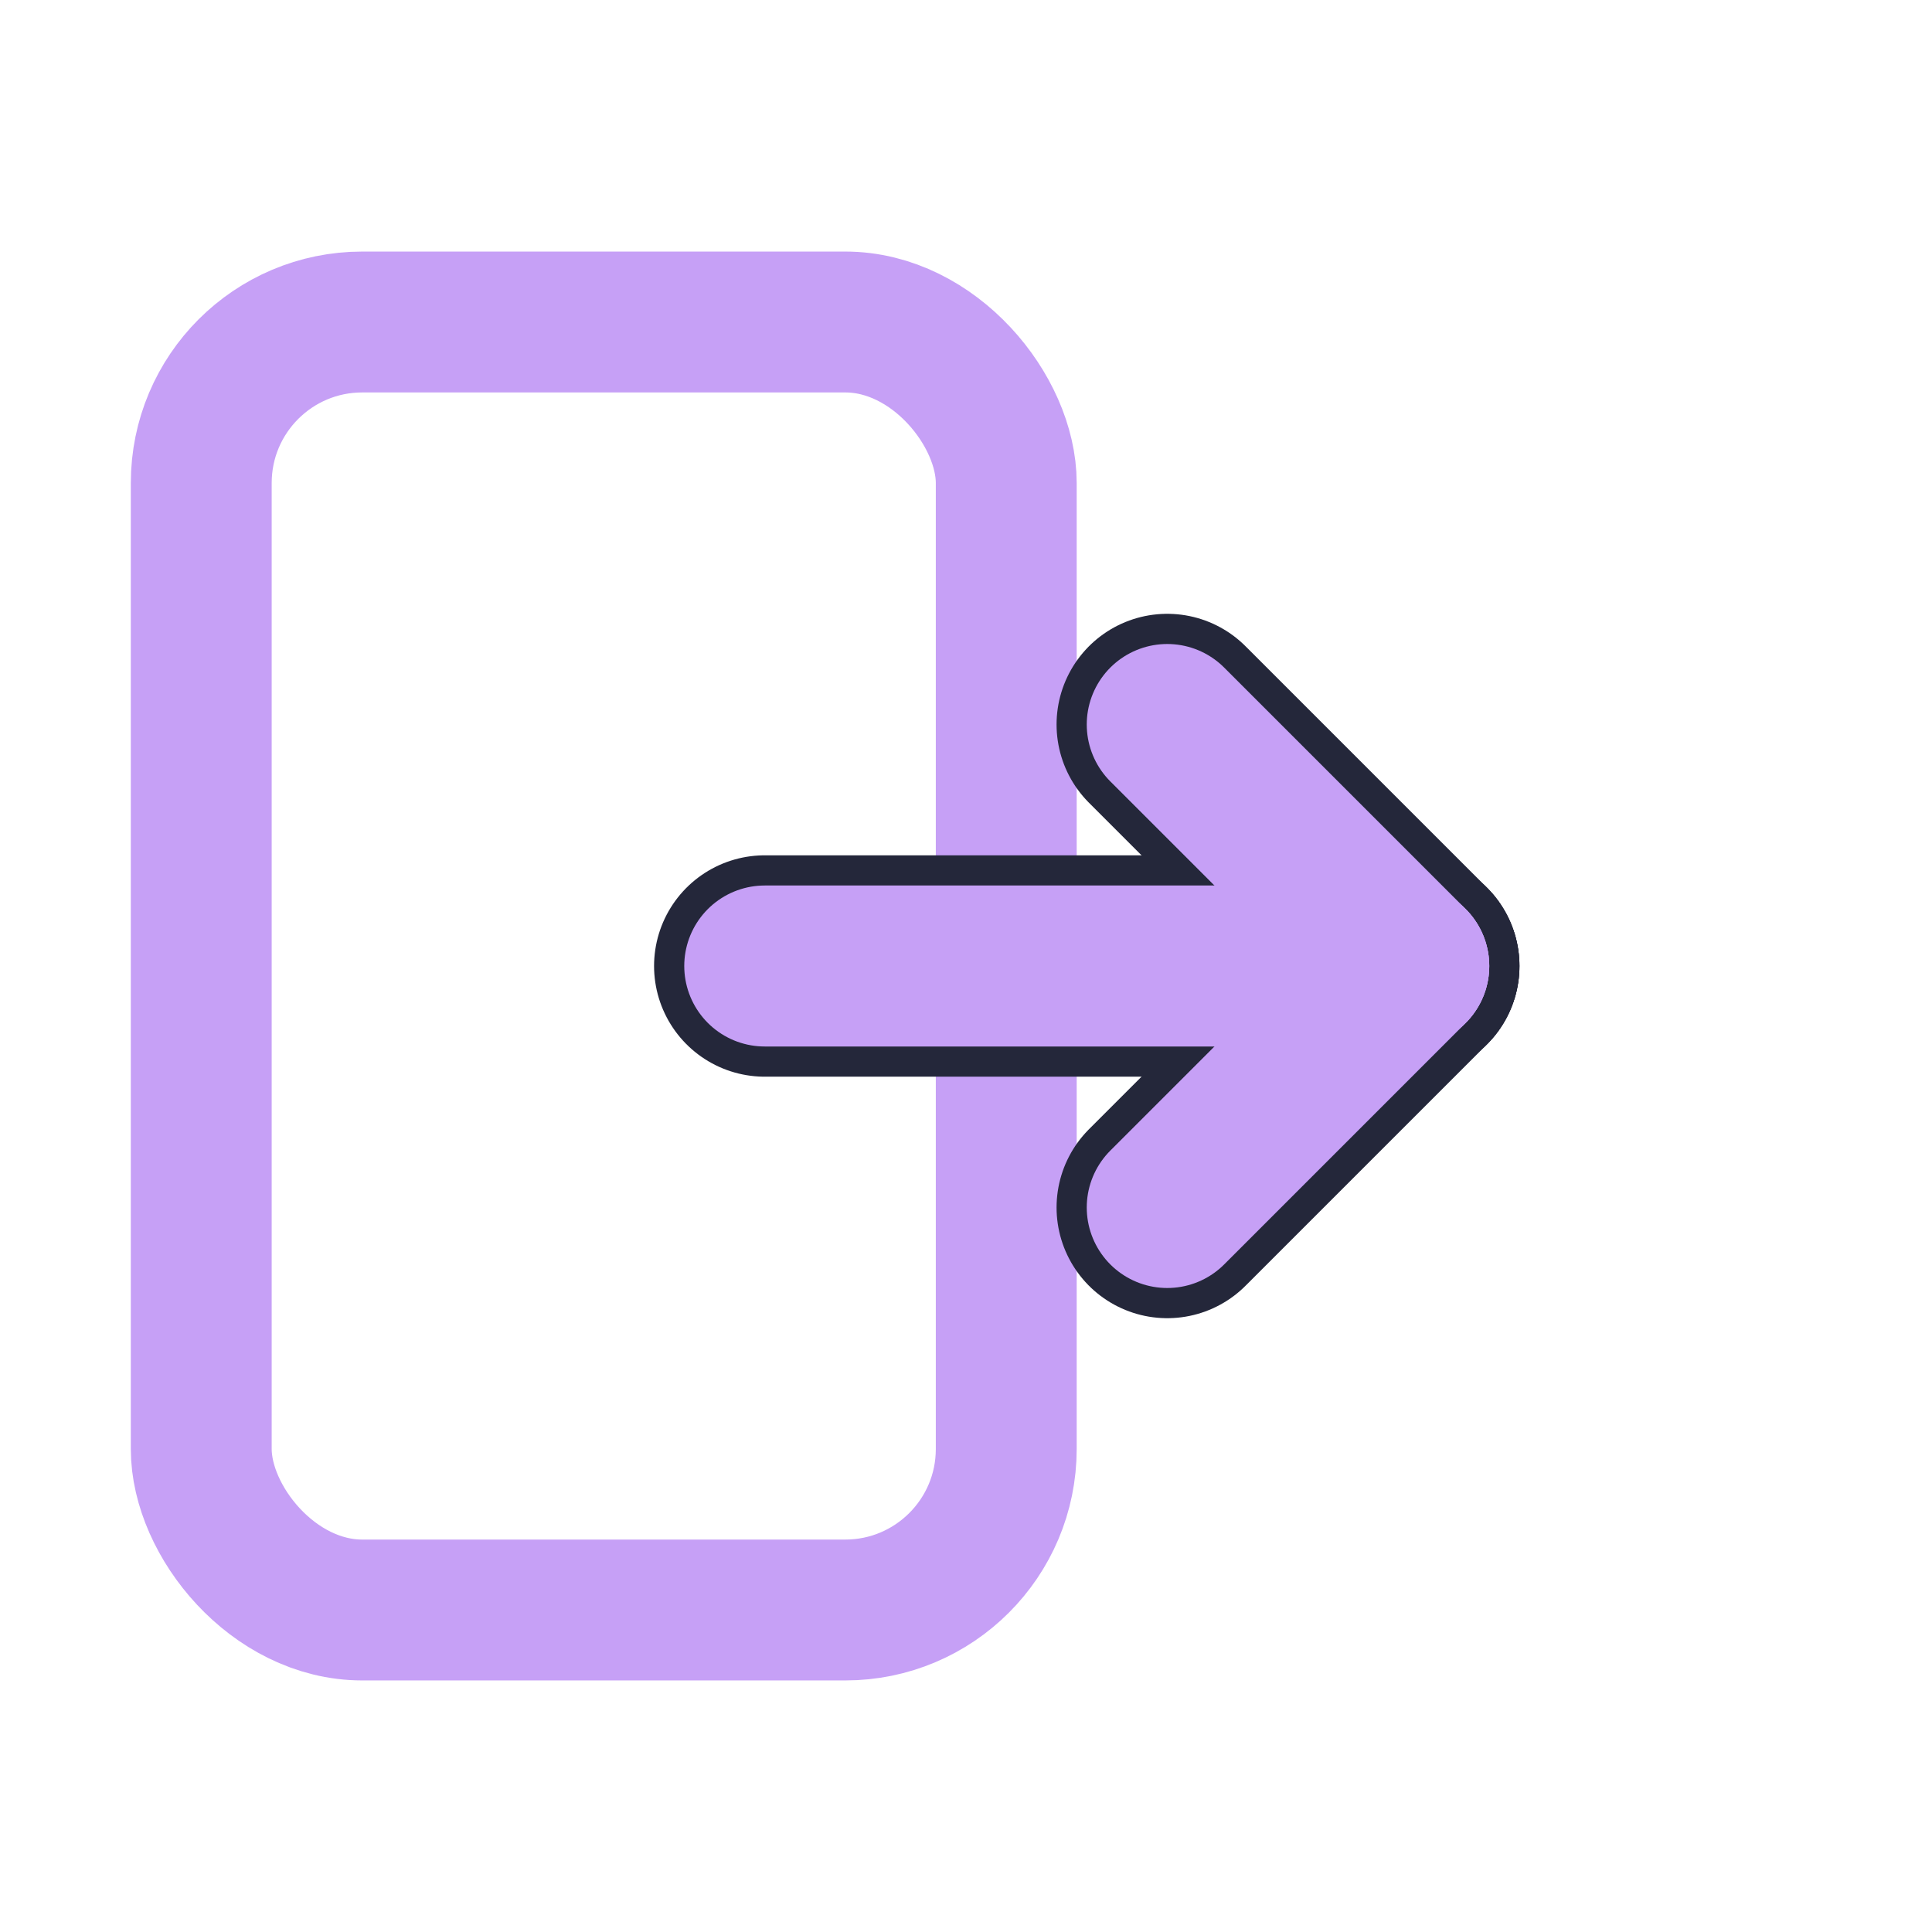 <svg width="96" height="96" viewBox="0 0 96 96" fill="none" xmlns="http://www.w3.org/2000/svg">
  <g>
    <!-- Door (rectangle) -->
    <rect x="10" y="16" width="40" height="64" rx="8" fill="none" stroke="#c6a0f6" stroke-width="7"/>
    <!-- Arrow border (base color, behind arrow) -->
    <path d="M70 48h-32" stroke="#24273a" stroke-width="11" stroke-linecap="round"/>
    <path d="M70 48l-12-12" stroke="#24273a" stroke-width="11" stroke-linecap="round" stroke-linejoin="round"/>
    <path d="M70 48l-12 12" stroke="#24273a" stroke-width="11" stroke-linecap="round" stroke-linejoin="round"/>
    <!-- Arrow (logout, mauve, visually centered) -->
    <path d="M70 48h-32" stroke="#c6a0f6" stroke-width="8" stroke-linecap="round"/>
    <path d="M70 48l-12-12" stroke="#c6a0f6" stroke-width="8" stroke-linecap="round" stroke-linejoin="round"/>
    <path d="M70 48l-12 12" stroke="#c6a0f6" stroke-width="8" stroke-linecap="round" stroke-linejoin="round"/>
  </g>
</svg>
